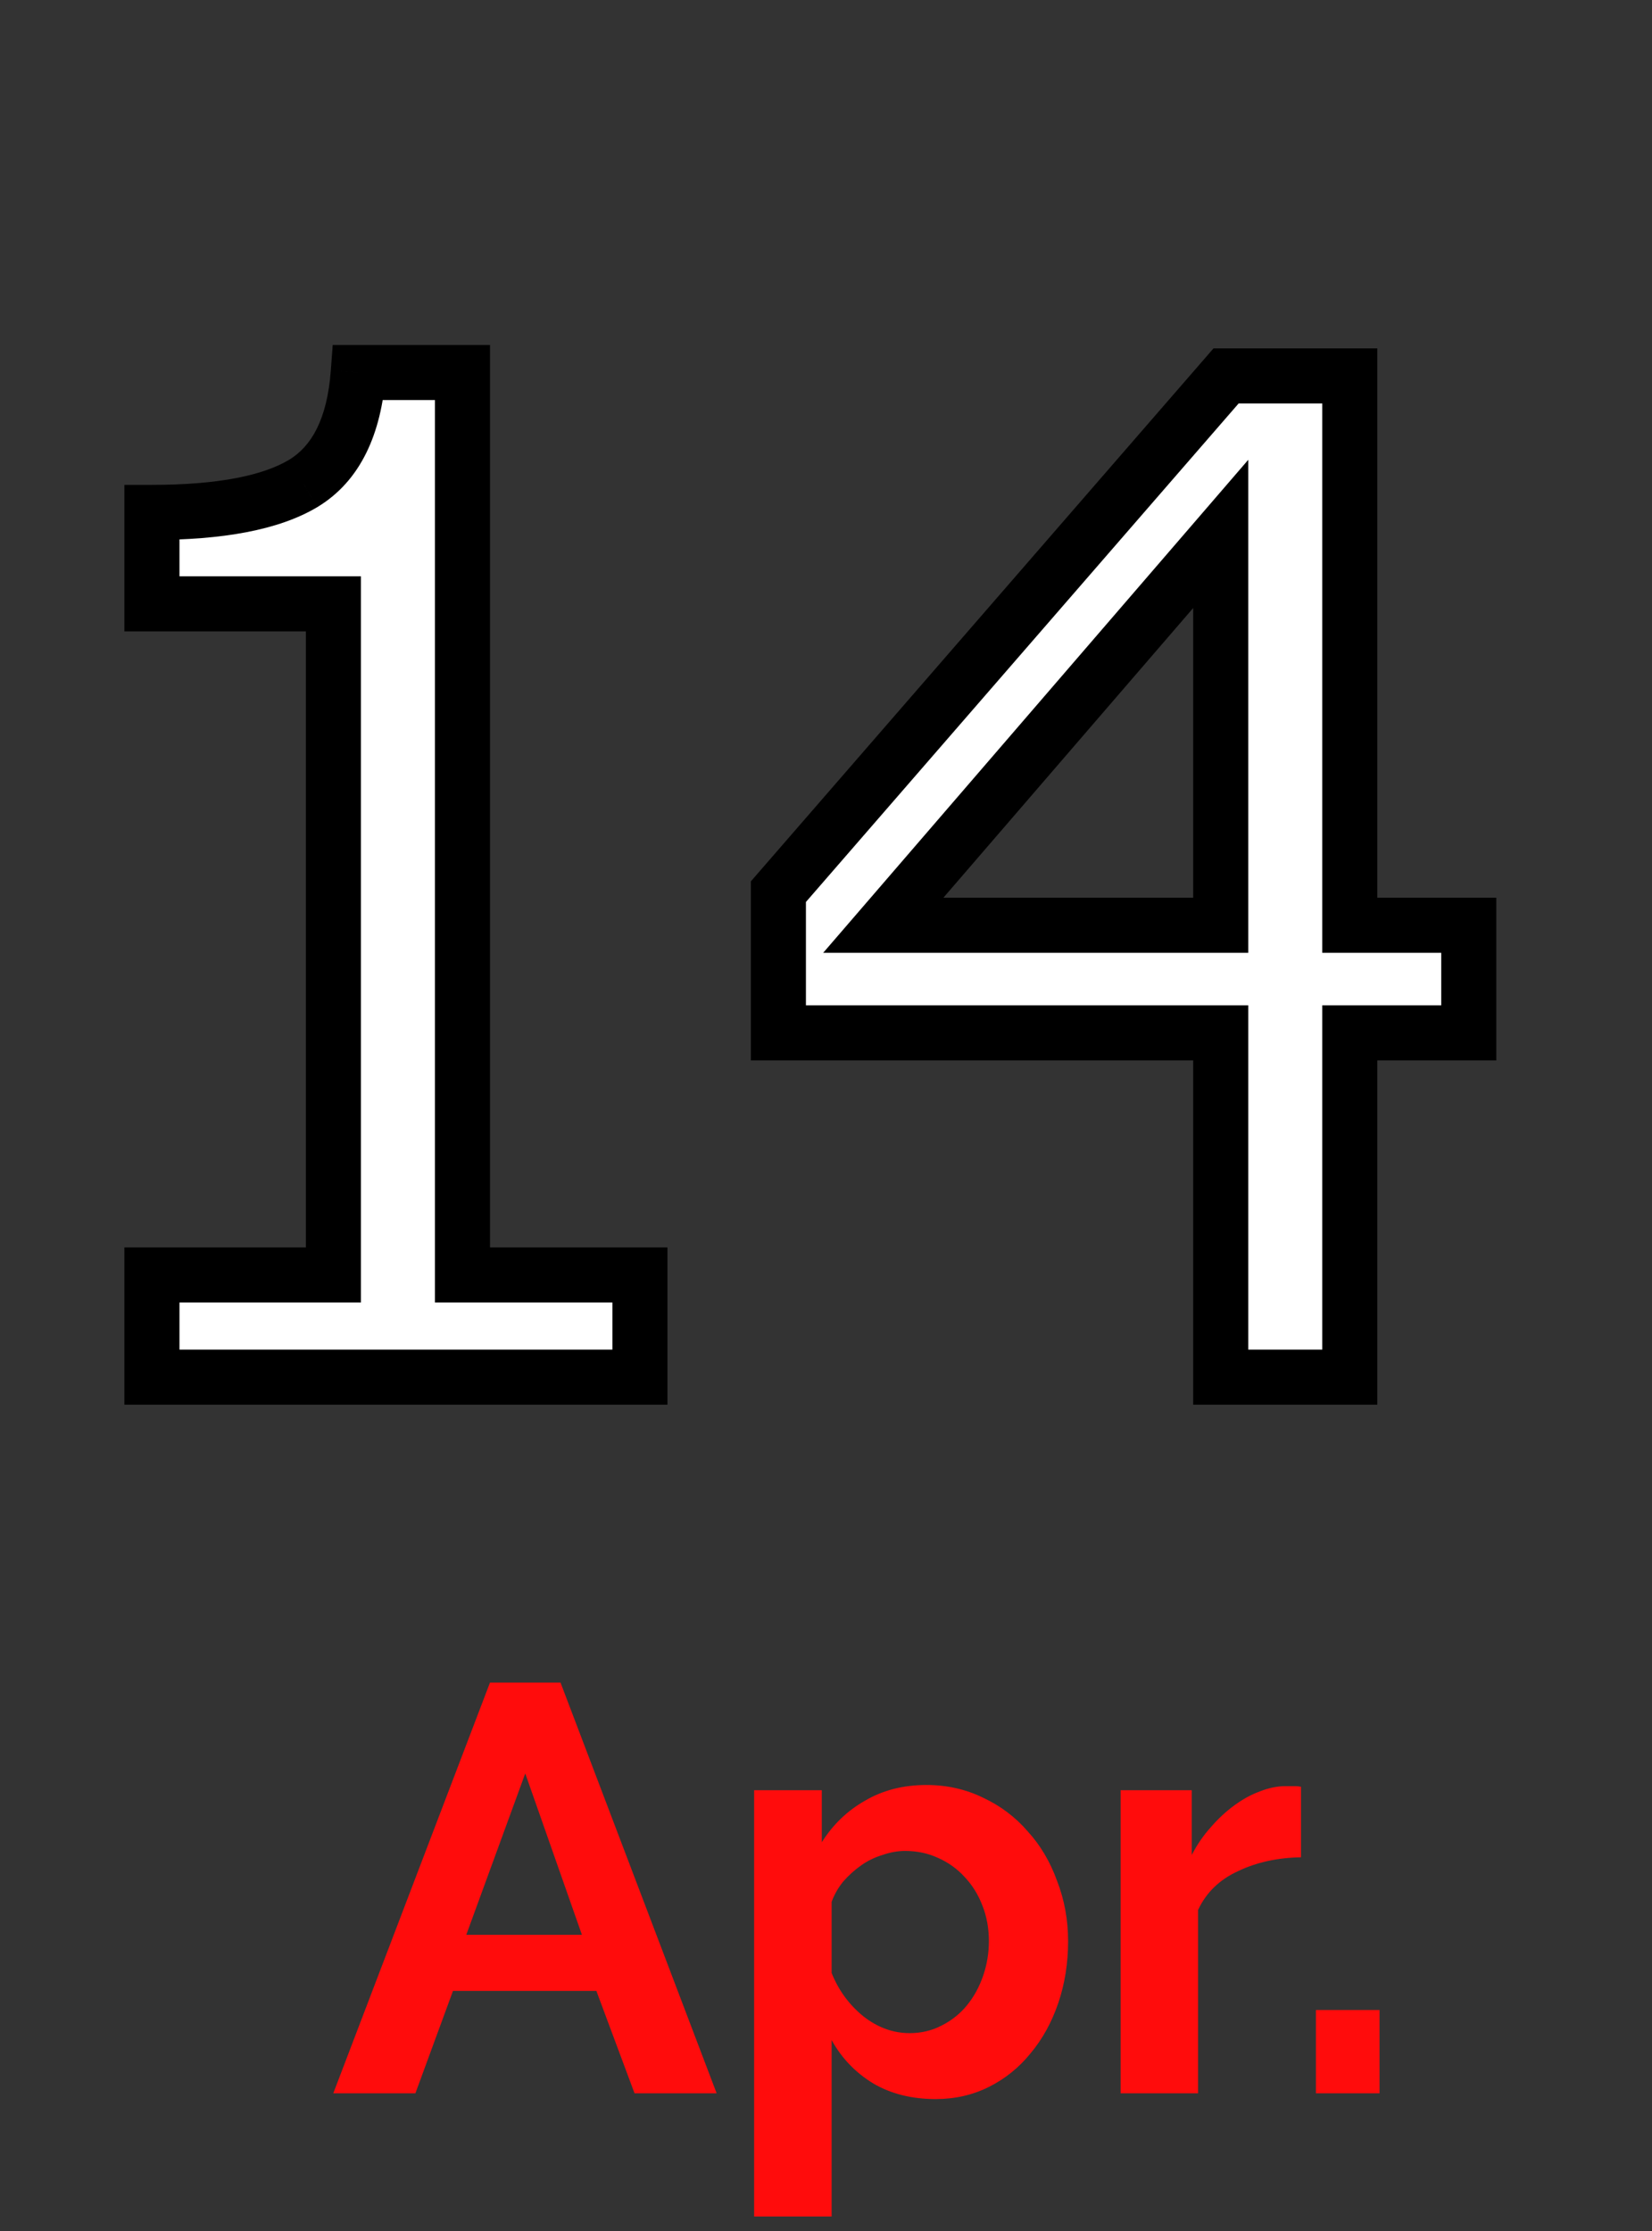 <svg width="60" height="81" viewBox="0 0 60 81" fill="none" xmlns="http://www.w3.org/2000/svg">
<rect x="0" y="0" width="60" height="81" fill="#333333" stroke="none"/>
<path d="M23.242 50H5.518V46.289H12.109V21.924H5.518V18.604C8.008 18.604 9.839 18.254 11.011 17.554C12.199 16.838 12.866 15.495 13.013 13.525H16.797V46.289H23.242V50ZM53.345 37.5H49.023V50H44.336V37.5H28.271V32.373L44.531 13.648H49.023V33.594H53.345V37.5ZM44.336 33.594V19.385L32.08 33.594H44.336Z" fill="white"/>
<path d="M23.242 50V51H24.242V50H23.242ZM5.518 50H4.518V51H5.518V50ZM5.518 46.289V45.289H4.518V46.289H5.518ZM12.109 46.289V47.289H13.109V46.289H12.109ZM12.109 21.924H13.109V20.924H12.109V21.924ZM5.518 21.924H4.518V22.924H5.518V21.924ZM5.518 18.604V17.604H4.518V18.604H5.518ZM11.011 17.554L11.524 18.412L11.527 18.41L11.011 17.554ZM13.013 13.525V12.525H12.084L12.015 13.451L13.013 13.525ZM16.797 13.525H17.797V12.525H16.797V13.525ZM16.797 46.289H15.797V47.289H16.797V46.289ZM23.242 46.289H24.242V45.289H23.242V46.289ZM23.242 49H5.518V51H23.242V49ZM6.518 50V46.289H4.518V50H6.518ZM5.518 47.289H12.109V45.289H5.518V47.289ZM13.109 46.289V21.924H11.109V46.289H13.109ZM12.109 20.924H5.518V22.924H12.109V20.924ZM6.518 21.924V18.604H4.518V21.924H6.518ZM5.518 19.604C8.061 19.604 10.115 19.253 11.524 18.412L10.498 16.695C9.563 17.254 7.954 17.604 5.518 17.604V19.604ZM11.527 18.41C13.098 17.463 13.85 15.746 14.01 13.6L12.015 13.451C11.882 15.244 11.299 16.212 10.495 16.697L11.527 18.41ZM13.013 14.525H16.797V12.525H13.013V14.525ZM15.797 13.525V46.289H17.797V13.525H15.797ZM16.797 47.289H23.242V45.289H16.797V47.289ZM22.242 46.289V50H24.242V46.289H22.242ZM53.345 37.5V38.5H54.345V37.5H53.345ZM49.023 37.5V36.5H48.023V37.5H49.023ZM49.023 50V51H50.023V50H49.023ZM44.336 50H43.336V51H44.336V50ZM44.336 37.5H45.336V36.5H44.336V37.5ZM28.271 37.5H27.271V38.5H28.271V37.5ZM28.271 32.373L27.516 31.717L27.271 32V32.373H28.271ZM44.531 13.648V12.648H44.075L43.776 12.992L44.531 13.648ZM49.023 13.648H50.023V12.648H49.023V13.648ZM49.023 33.594H48.023V34.594H49.023V33.594ZM53.345 33.594H54.345V32.594H53.345V33.594ZM44.336 33.594V34.594H45.336V33.594H44.336ZM44.336 19.385H45.336V16.694L43.579 18.732L44.336 19.385ZM32.08 33.594L31.323 32.941L29.897 34.594H32.08V33.594ZM53.345 36.5H49.023V38.5H53.345V36.5ZM48.023 37.5V50H50.023V37.5H48.023ZM49.023 49H44.336V51H49.023V49ZM45.336 50V37.5H43.336V50H45.336ZM44.336 36.5H28.271V38.5H44.336V36.5ZM29.271 37.5V32.373H27.271V37.5H29.271ZM29.027 33.029L45.286 14.303L43.776 12.992L27.516 31.717L29.027 33.029ZM44.531 14.648H49.023V12.648H44.531V14.648ZM48.023 13.648V33.594H50.023V13.648H48.023ZM49.023 34.594H53.345V32.594H49.023V34.594ZM52.345 33.594V37.5H54.345V33.594H52.345ZM45.336 33.594V19.385H43.336V33.594H45.336ZM43.579 18.732L31.323 32.941L32.837 34.247L45.093 20.038L43.579 18.732ZM32.08 34.594H44.336V32.594H32.08V34.594Z" fill="black"/>
<path d="M17.796 61.09H20.358L26.028 76H23.046L21.66 72.283H16.452L15.087 76H12.105L17.796 61.09ZM21.135 70.246L19.077 64.387L16.935 70.246H21.135ZM33.984 76.21C33.116 76.21 32.36 76.021 31.716 75.643C31.072 75.251 30.568 74.726 30.204 74.068V80.473H27.39V64.996H29.847V66.886C30.253 66.242 30.778 65.738 31.422 65.374C32.066 64.996 32.808 64.807 33.648 64.807C34.39 64.807 35.076 64.961 35.706 65.269C36.336 65.563 36.875 65.969 37.323 66.487C37.785 66.991 38.142 67.593 38.394 68.293C38.66 68.979 38.793 69.707 38.793 70.477C38.793 71.275 38.674 72.024 38.436 72.724C38.198 73.424 37.862 74.033 37.428 74.551C37.008 75.069 36.504 75.475 35.916 75.769C35.328 76.063 34.684 76.21 33.984 76.21ZM33.039 73.816C33.459 73.816 33.844 73.725 34.194 73.543C34.558 73.361 34.866 73.116 35.118 72.808C35.37 72.5 35.566 72.143 35.706 71.737C35.846 71.331 35.916 70.911 35.916 70.477C35.916 70.015 35.839 69.588 35.685 69.196C35.531 68.79 35.314 68.44 35.034 68.146C34.768 67.852 34.446 67.621 34.068 67.453C33.704 67.285 33.305 67.201 32.871 67.201C32.605 67.201 32.332 67.25 32.052 67.348C31.772 67.432 31.513 67.558 31.275 67.726C31.037 67.894 30.82 68.09 30.624 68.314C30.442 68.538 30.302 68.783 30.204 69.049V71.632C30.456 72.262 30.841 72.787 31.359 73.207C31.877 73.613 32.437 73.816 33.039 73.816ZM47.252 67.432C46.398 67.446 45.635 67.614 44.963 67.936C44.291 68.244 43.808 68.713 43.514 69.343V76H40.7V64.996H43.283V67.348C43.479 66.97 43.71 66.634 43.976 66.34C44.242 66.032 44.529 65.766 44.837 65.542C45.145 65.318 45.453 65.15 45.761 65.038C46.083 64.912 46.391 64.849 46.685 64.849C46.839 64.849 46.951 64.849 47.021 64.849C47.105 64.849 47.182 64.856 47.252 64.87V67.432ZM47.794 76V72.976H50.104V76H47.794Z" fill="#FF0C0C"/>
</svg>
